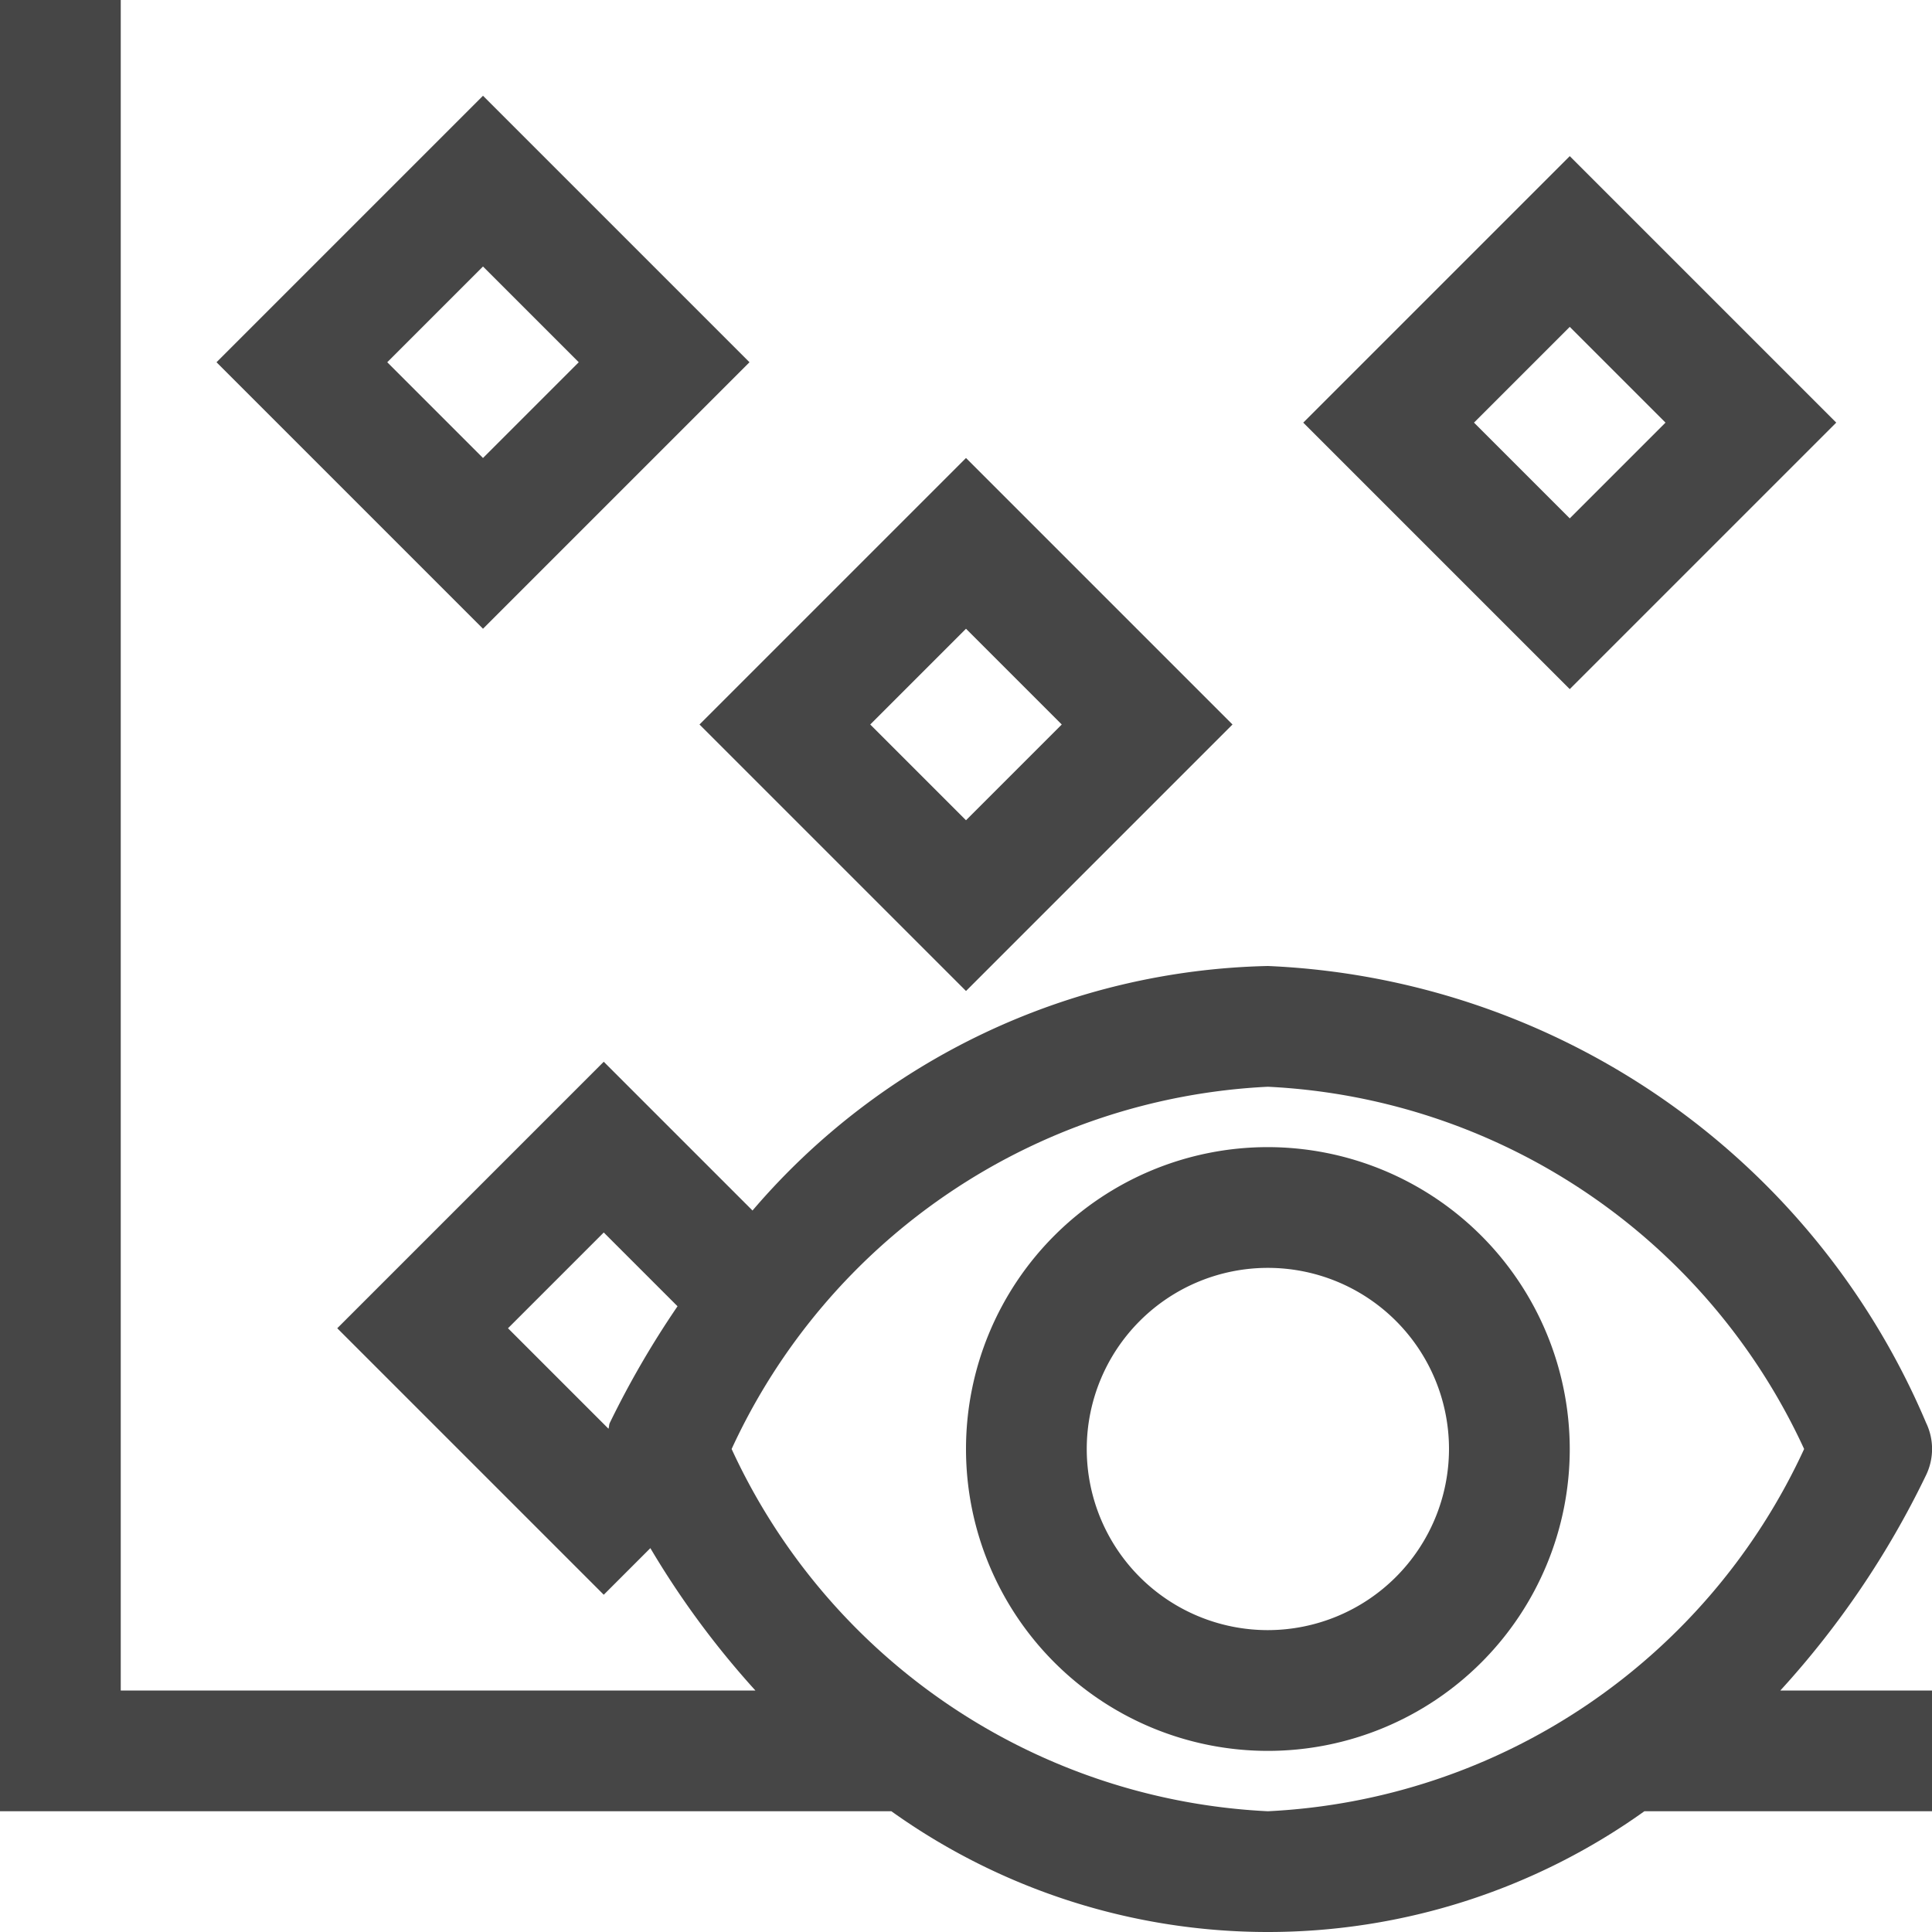 <svg id="Layer_1" data-name="Layer 1" xmlns="http://www.w3.org/2000/svg" viewBox="0 0 16 16">
    <path d="M6.207,3,4,.793,1.793,3,4,5.207ZM4,2.207,4.793,3,4,3.793,3.207,3Z" class="aw-theme-iconOutline" fill="#464646"/>
    <path d="M8,8.207,10.207,6,8,3.793,5.793,6ZM8.793,6,8,6.793,7.207,6,8,5.207Z" class="aw-theme-iconOutline" fill="#464646"/>
    <path d="M15.207,3.5,13,1.293,10.793,3.5,13,5.707ZM13,2.707l.793.793L13,4.293,12.207,3.5Z" class="aw-theme-iconOutline" fill="#464646"/>
    <path d="M15.951,12.216a.498.498,0,0,0,0-.433A6.209,6.209,0,0,0,10.5,8a5.775,5.775,0,0,0-4.268,2.025L5,8.793,2.793,11,5,13.207l.386-.386A7.255,7.255,0,0,0,6.256,14H1V0H0V15H7.382a5.361,5.361,0,0,0,6.236,0H16V14H14.744A7.407,7.407,0,0,0,15.951,12.216ZM5,10.207l.611.611a7.656,7.656,0,0,0-.561.966c-.007.015-.005.032-.011.048L4.207,11ZM6.059,12A5.165,5.165,0,0,1,10.5,9a5.165,5.165,0,0,1,4.441,3A5.165,5.165,0,0,1,10.5,15,5.165,5.165,0,0,1,6.059,12Z" class="aw-theme-iconOutline" fill="#464646"/>
    <path d="M10.5,9.5A2.5,2.5,0,1,0,13,12,2.503,2.503,0,0,0,10.5,9.5Zm0,4A1.5,1.5,0,1,1,12,12,1.502,1.502,0,0,1,10.5,13.5Z" class="aw-theme-iconOutline" fill="#464646"/>
</svg>
